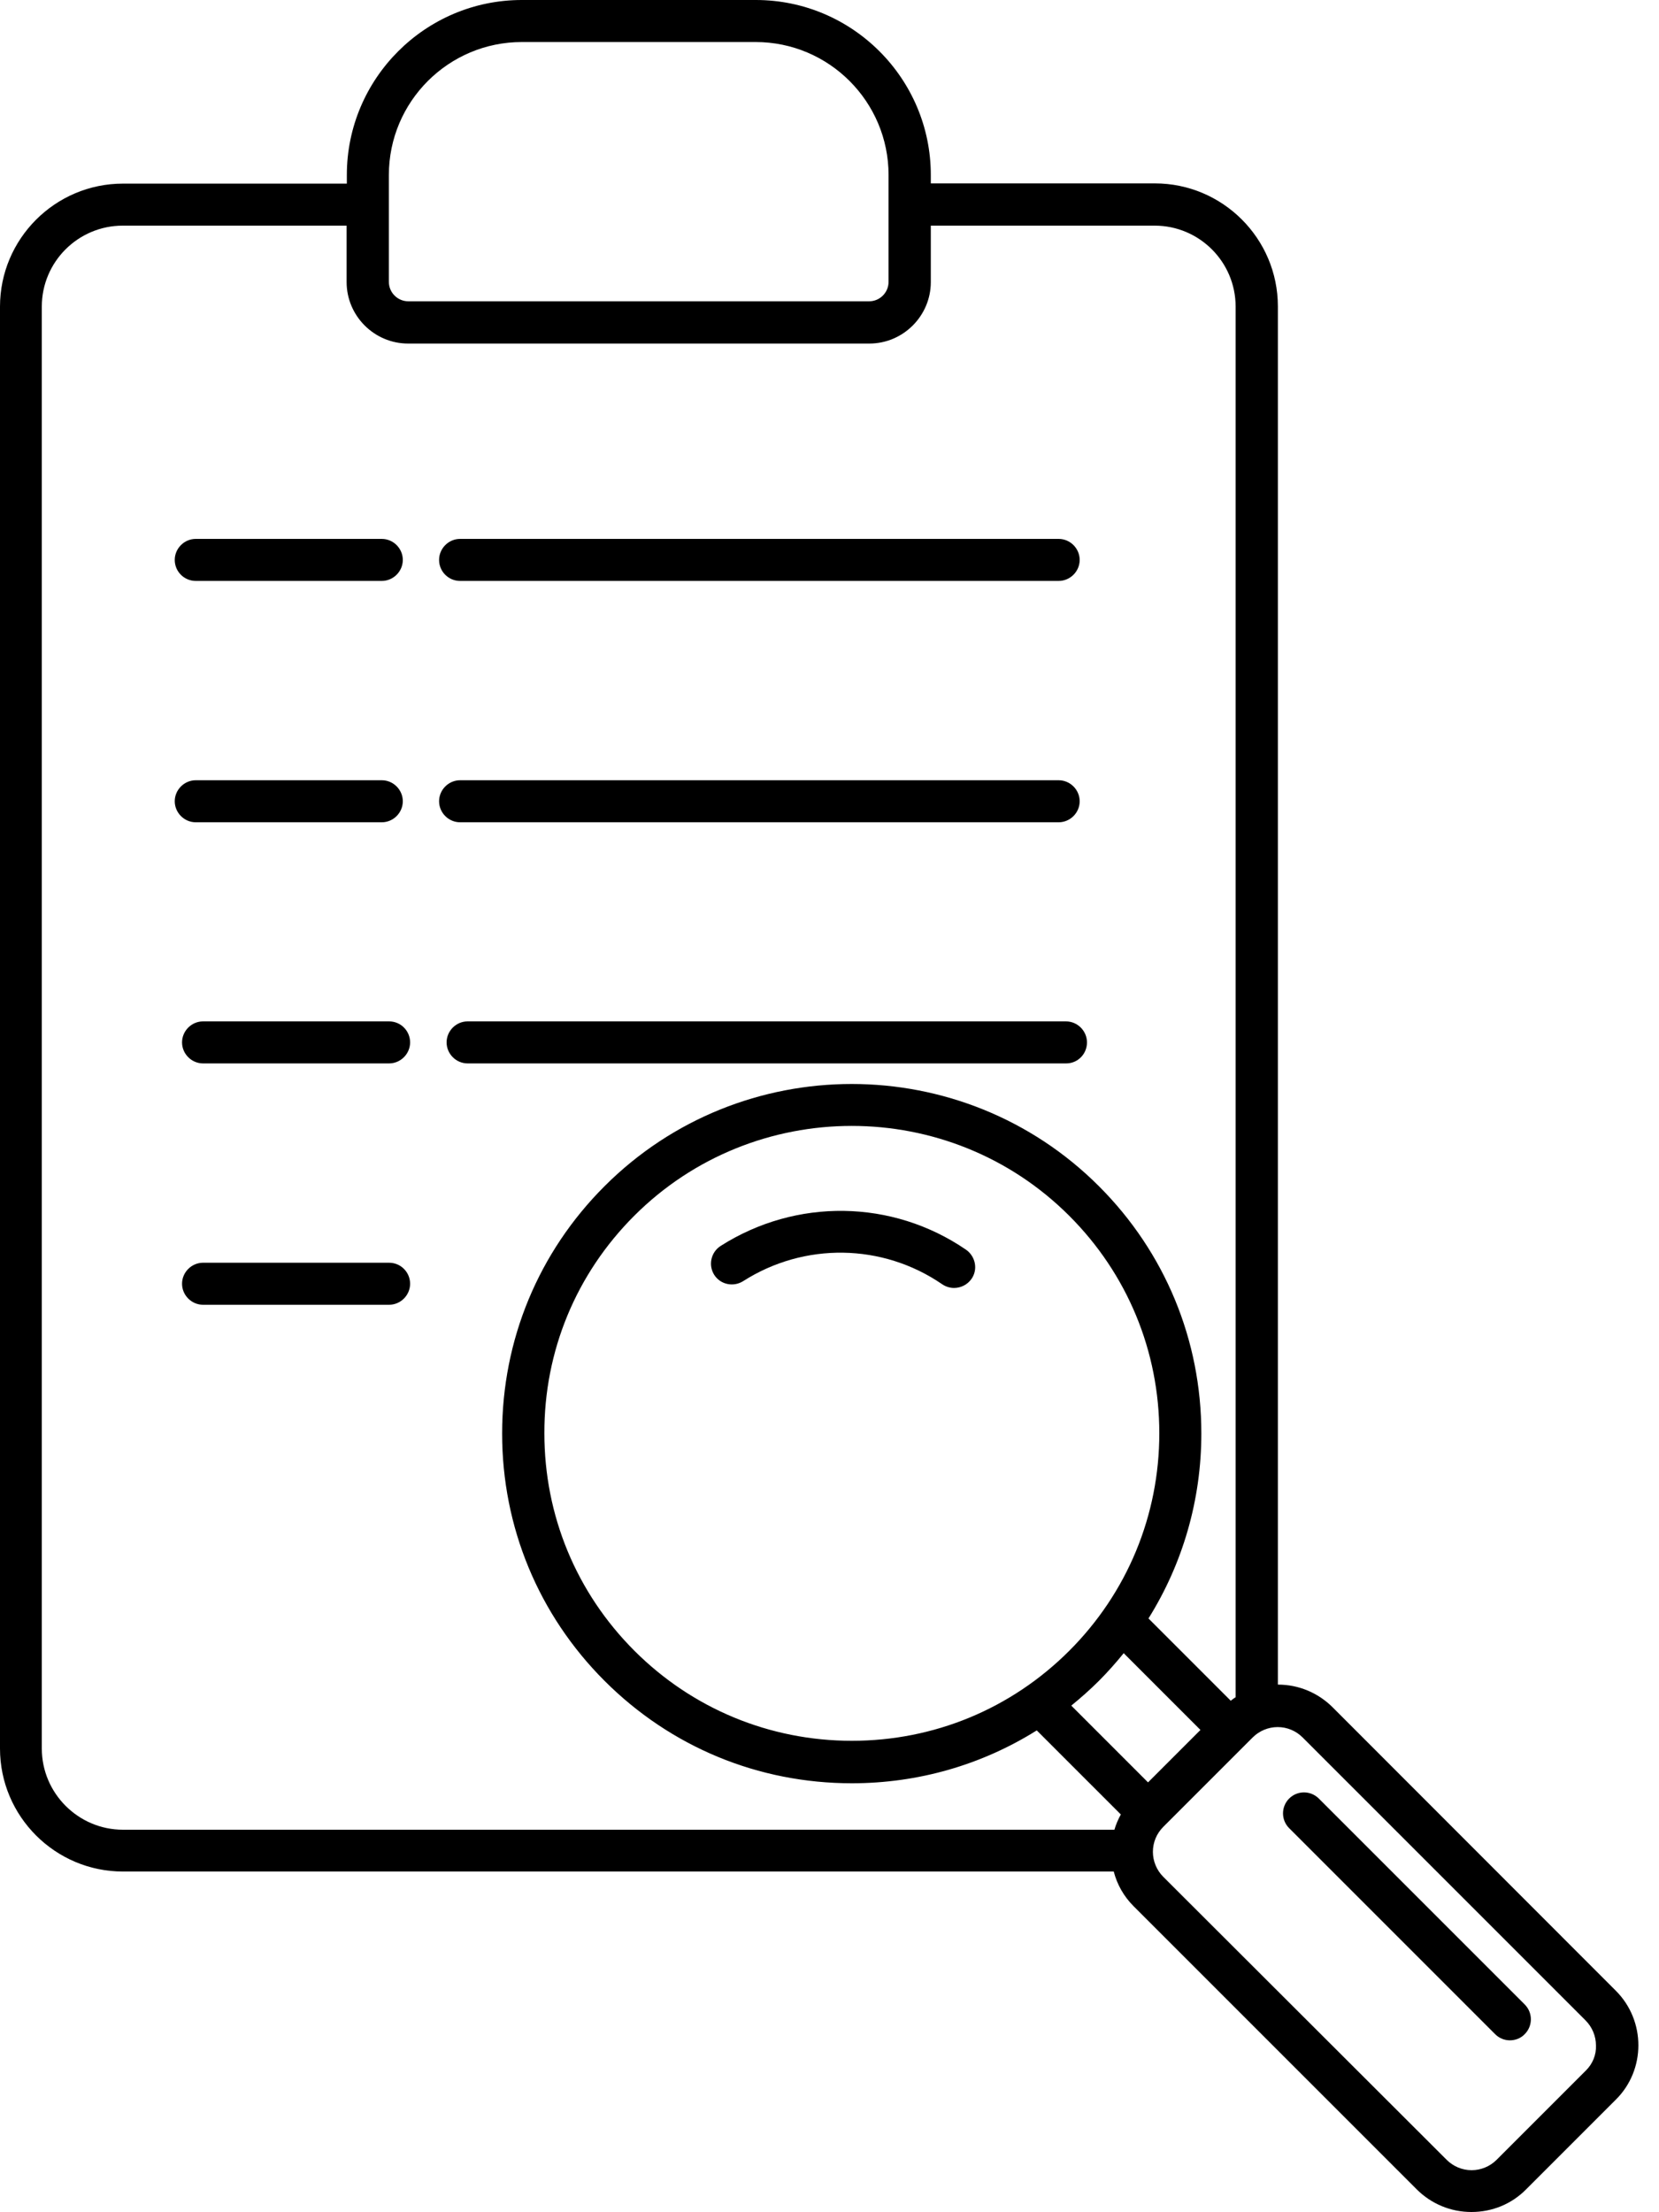 <svg width="75" height="100" viewBox="0 0 75 100" fill="none" xmlns="http://www.w3.org/2000/svg">
<path d="M8.85 26.26H17.26C17.78 26.26 18.21 25.83 18.21 25.31C18.21 24.79 17.78 24.36 17.26 24.36H8.85C8.33 24.36 7.9 24.79 7.9 25.31C7.9 25.84 8.33 26.26 8.85 26.26Z" fill="black"/>
<path d="M20.8 26.26H47.86C48.38 26.26 48.81 25.83 48.81 25.31C48.81 24.79 48.38 24.36 47.86 24.36H20.8C20.28 24.36 19.85 24.79 19.85 25.31C19.85 25.84 20.28 26.26 20.8 26.26Z" fill="black"/>
<path d="M17.26 37.17C17.78 37.17 18.21 36.74 18.21 36.22C18.21 35.7 17.78 35.27 17.26 35.27H8.85C8.33 35.27 7.9 35.7 7.9 36.22C7.9 36.74 8.33 37.17 8.85 37.17H17.26Z" fill="black"/>
<path d="M47.86 37.17C48.38 37.17 48.81 36.74 48.81 36.22C48.81 35.7 48.38 35.27 47.86 35.27H20.8C20.28 35.27 19.85 35.7 19.85 36.22C19.85 36.74 20.28 37.17 20.8 37.17H47.86Z" fill="black"/>
<path d="M17.59 46.17H9.18C8.66 46.17 8.23 46.6 8.23 47.12C8.23 47.64 8.66 48.07 9.18 48.07H17.59C18.11 48.07 18.54 47.64 18.54 47.12C18.54 46.6 18.12 46.17 17.59 46.17Z" fill="black"/>
<path d="M49.14 47.12C49.14 46.6 48.71 46.17 48.19 46.17H21.14C20.62 46.17 20.19 46.6 20.19 47.12C20.19 47.64 20.62 48.07 21.14 48.07H48.2C48.72 48.07 49.14 47.65 49.14 47.12Z" fill="black"/>
<path d="M17.59 57.08H9.18C8.66 57.08 8.23 57.51 8.23 58.03C8.23 58.55 8.66 58.98 9.18 58.98H17.59C18.11 58.98 18.54 58.55 18.54 58.03C18.54 57.51 18.12 57.08 17.59 57.08Z" fill="black"/>
<path d="M33.6 57.91C36.36 56.15 39.89 56.2 42.59 58.05C42.75 58.16 42.94 58.22 43.13 58.22C43.43 58.22 43.73 58.08 43.92 57.81C44.22 57.38 44.1 56.79 43.67 56.49C40.34 54.21 35.99 54.15 32.58 56.32C32.14 56.6 32.01 57.19 32.29 57.63C32.57 58.07 33.16 58.19 33.6 57.91Z" fill="black"/>
<path d="M73.04 89.98L60.25 77.18C59.59 76.52 58.71 76.15 57.77 76.15V13.85C57.77 10.78 55.27 8.29 52.21 8.29H42.08V7.91C42.08 3.55 38.53 0 34.17 0H23.59C19.23 0 15.68 3.55 15.68 7.91V8.3H5.56C2.49 8.3 0 10.8 0 13.86V79.04C0 82.11 2.5 84.6 5.56 84.6H50.35C50.5 85.18 50.8 85.72 51.25 86.17L64.04 98.96C64.7 99.62 65.58 99.99 66.52 99.99C67.46 99.99 68.34 99.63 69 98.96L73.04 94.92C74.41 93.57 74.41 91.34 73.04 89.98ZM51.9 80.57L48.43 77.1C48.86 76.75 49.28 76.38 49.68 75.98C50.08 75.58 50.45 75.16 50.8 74.73L54.27 78.2L51.9 80.57ZM28.67 54.96C34.09 49.54 42.92 49.54 48.34 54.96C50.97 57.59 52.41 61.08 52.41 64.79C52.41 68.5 50.96 72 48.34 74.62C45.71 77.25 42.22 78.69 38.51 78.69C34.8 78.69 31.3 77.24 28.68 74.62C26.05 71.99 24.61 68.5 24.61 64.79C24.6 61.08 26.04 57.59 28.67 54.96ZM17.58 7.91C17.58 4.59 20.28 1.9 23.59 1.9H34.16C37.48 1.9 40.17 4.6 40.17 7.91V12.74C40.17 13.22 39.78 13.62 39.29 13.62H18.46C17.98 13.62 17.58 13.23 17.58 12.74V7.91ZM1.89 79.04V13.86C1.89 11.84 3.53 10.2 5.55 10.2H15.67V12.75C15.67 14.28 16.92 15.53 18.45 15.53H39.3C40.83 15.53 42.08 14.28 42.08 12.75V10.2H52.2C54.22 10.2 55.86 11.84 55.86 13.86V76.72C55.78 76.77 55.71 76.82 55.64 76.88L51.92 73.16C53.47 70.68 54.31 67.8 54.31 64.8C54.31 60.58 52.67 56.61 49.68 53.62C43.52 47.46 33.49 47.46 27.33 53.62C24.34 56.61 22.7 60.57 22.7 64.8C22.7 69.02 24.34 72.99 27.33 75.98C30.32 78.97 34.28 80.61 38.51 80.61C41.51 80.61 44.38 79.78 46.87 78.22L50.67 82.02C50.55 82.24 50.45 82.47 50.38 82.71H5.56C3.54 82.71 1.89 81.06 1.89 79.04ZM71.7 93.59L67.66 97.63C67.36 97.93 66.95 98.1 66.53 98.1C66.1 98.1 65.7 97.93 65.4 97.63L52.59 84.84C52.29 84.54 52.12 84.13 52.12 83.71C52.12 83.28 52.29 82.88 52.59 82.58L56.63 78.54C56.93 78.24 57.34 78.07 57.76 78.07C58.19 78.07 58.59 78.24 58.89 78.54L71.68 91.33C71.98 91.63 72.15 92.04 72.15 92.46C72.17 92.88 72 93.29 71.7 93.59Z" fill="black"/>
<path d="M59.62 81.3C59.25 80.93 58.65 80.93 58.28 81.3C57.91 81.67 57.91 82.27 58.28 82.64L67.59 91.95C67.78 92.14 68.02 92.23 68.26 92.23C68.5 92.23 68.75 92.14 68.93 91.95C69.3 91.58 69.3 90.98 68.93 90.61L59.62 81.3Z" fill="black"/>
</svg>

